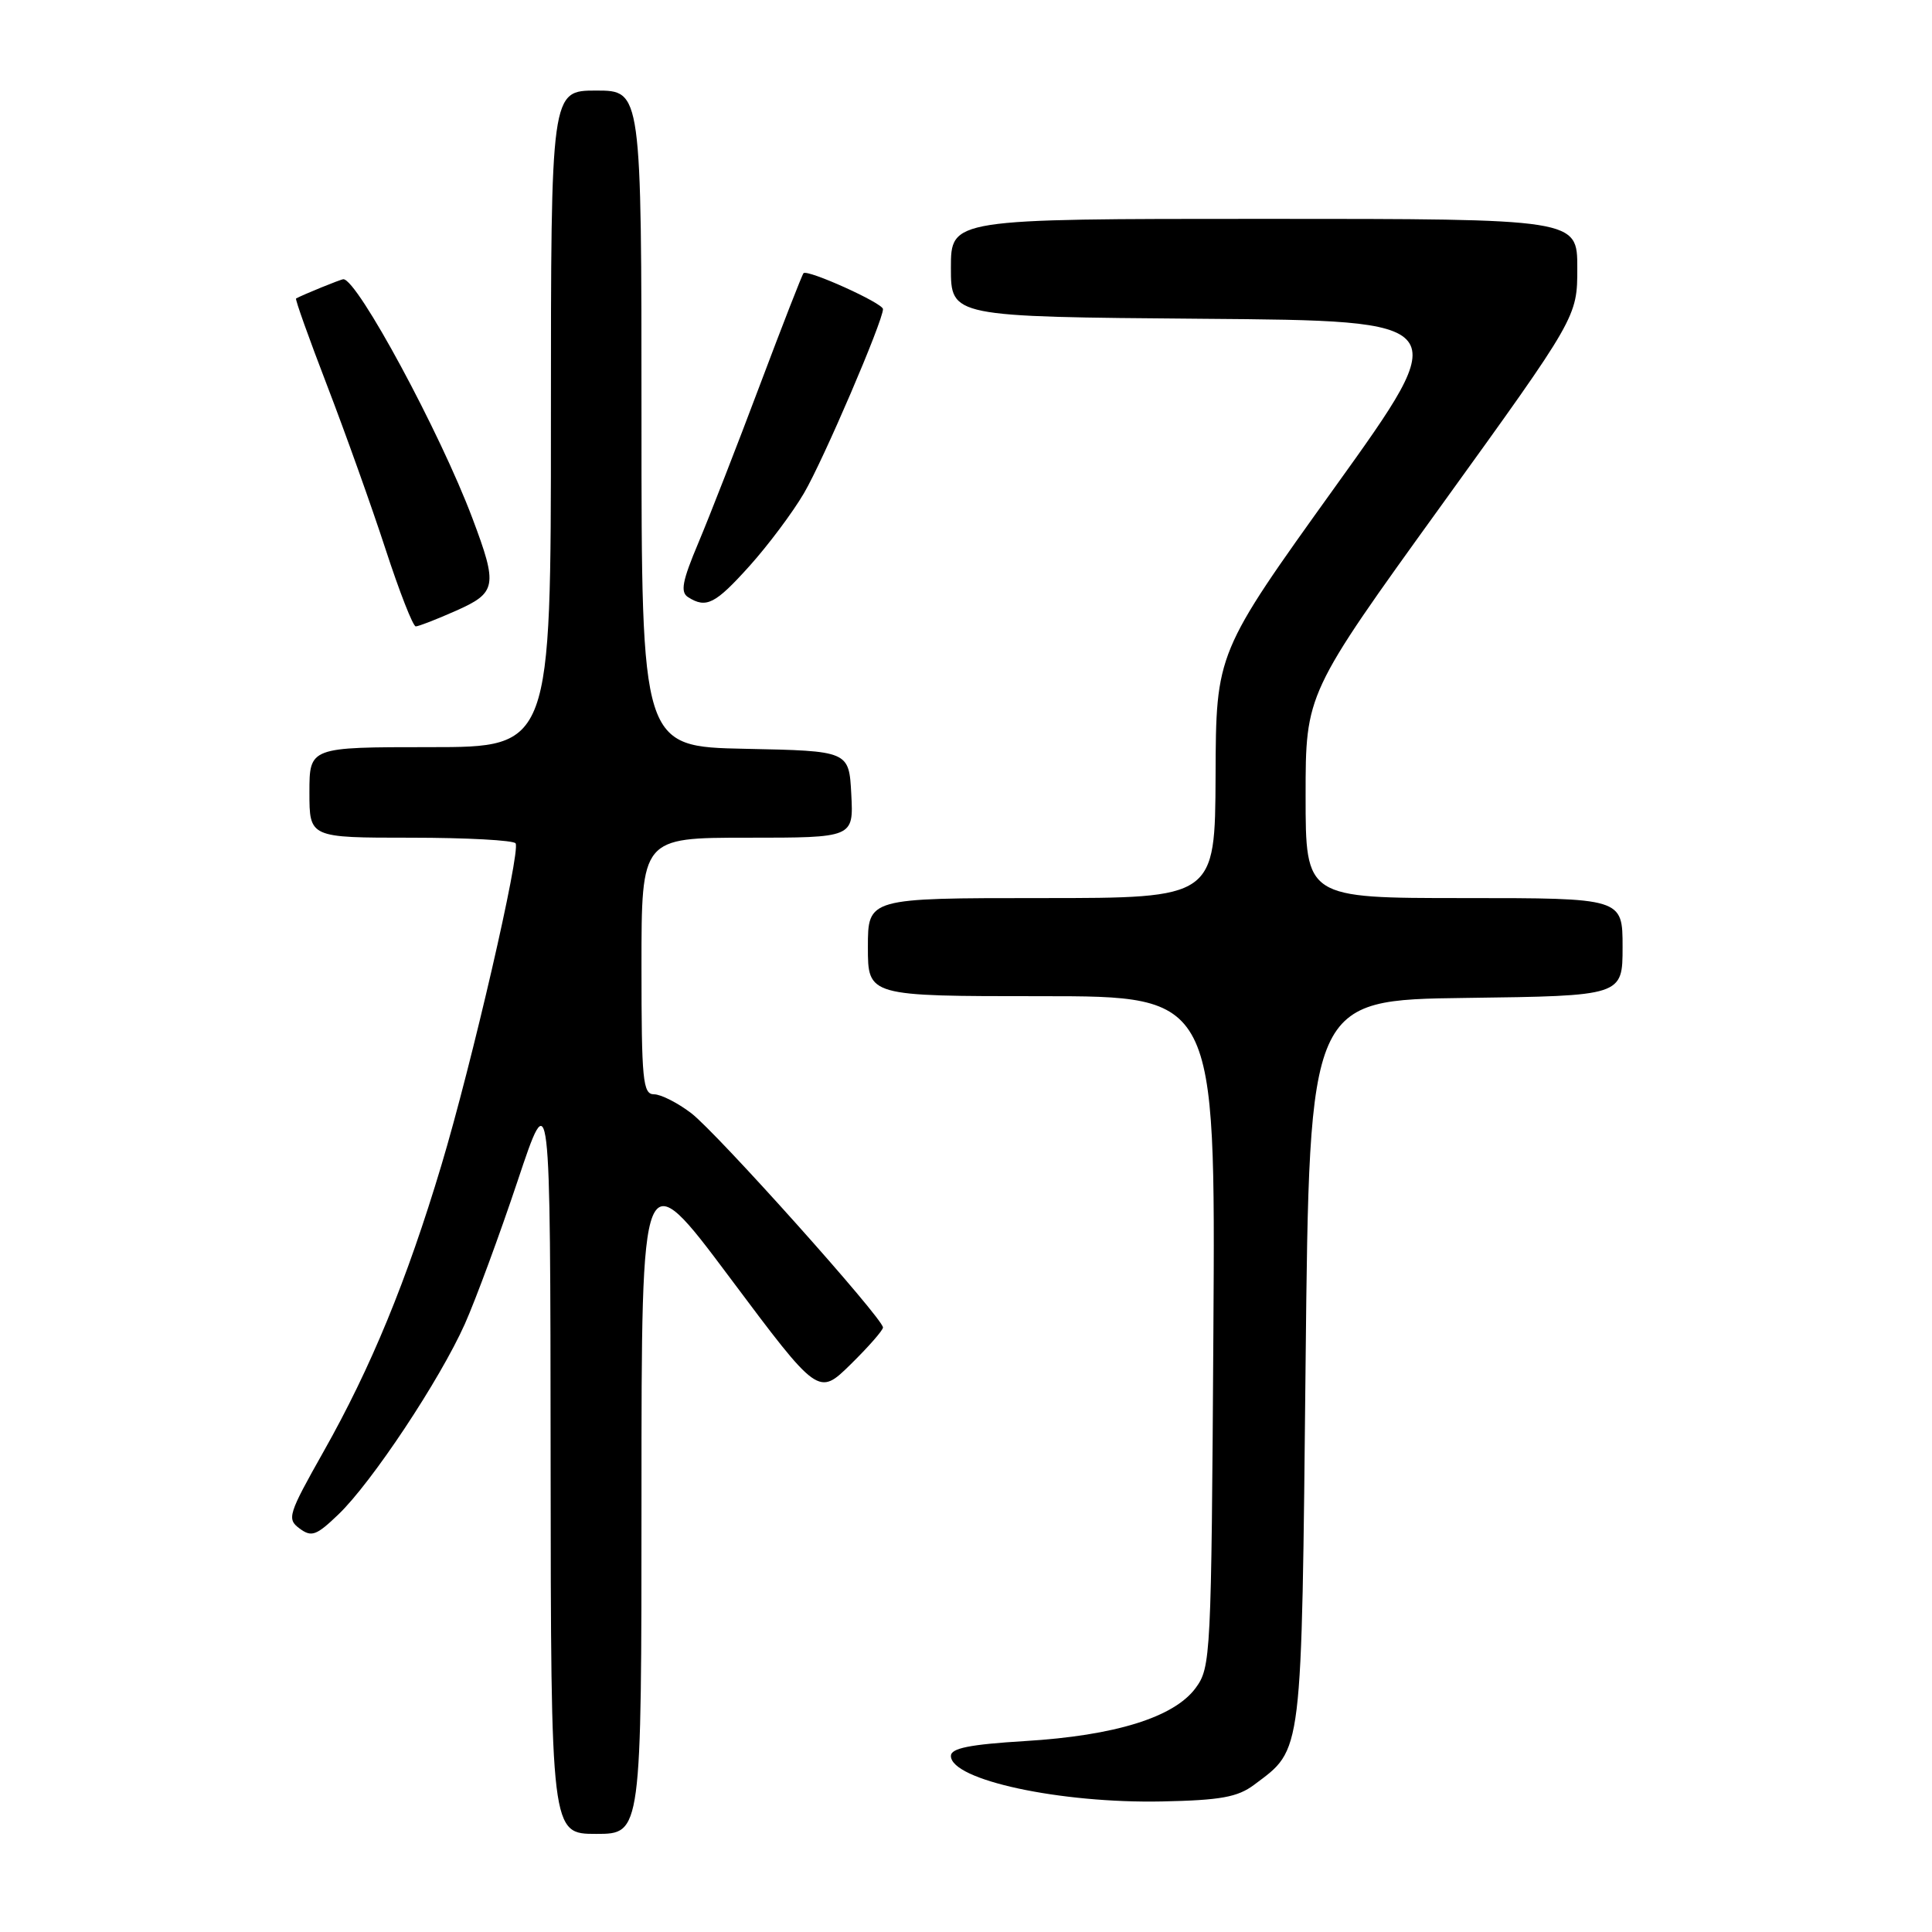 <?xml version="1.0" encoding="UTF-8" standalone="no"?>
<!DOCTYPE svg PUBLIC "-//W3C//DTD SVG 1.1//EN" "http://www.w3.org/Graphics/SVG/1.1/DTD/svg11.dtd" >
<svg xmlns="http://www.w3.org/2000/svg" xmlns:xlink="http://www.w3.org/1999/xlink" version="1.1" viewBox="0 0 256 256">
 <g >
 <path fill="currentColor"
d=" M 85.00 198.32 C 85.00 153.64 85.00 153.64 96.72 169.31 C 108.44 184.98 108.44 184.98 112.72 180.78 C 115.07 178.47 117.00 176.27 117.00 175.90 C 117.00 174.69 95.00 150.10 91.59 147.50 C 89.79 146.13 87.57 145.00 86.66 145.00 C 85.18 145.00 85.00 143.15 85.00 128.00 C 85.00 111.00 85.00 111.00 99.05 111.00 C 113.10 111.00 113.10 111.00 112.80 105.25 C 112.50 99.50 112.50 99.50 98.75 99.22 C 85.00 98.94 85.00 98.94 85.00 55.47 C 85.00 12.00 85.00 12.00 79.00 12.00 C 73.00 12.00 73.00 12.00 73.00 55.50 C 73.00 99.00 73.00 99.00 57.00 99.00 C 41.00 99.00 41.00 99.00 41.00 105.00 C 41.00 111.00 41.00 111.00 54.44 111.00 C 61.83 111.00 68.08 111.34 68.32 111.75 C 69.00 112.89 62.52 140.95 58.48 154.42 C 53.91 169.67 49.15 181.23 42.87 192.35 C 38.18 200.67 37.99 201.27 39.69 202.53 C 41.28 203.71 41.91 203.48 44.83 200.68 C 49.24 196.47 58.30 182.82 61.60 175.42 C 63.05 172.16 66.19 163.65 68.58 156.50 C 72.92 143.50 72.92 143.50 72.96 193.25 C 73.00 243.00 73.00 243.00 79.00 243.00 C 85.00 243.00 85.00 243.00 85.00 198.32 Z  M 166.17 236.50 C 172.65 231.63 172.45 233.27 173.00 180.50 C 173.50 132.50 173.50 132.50 194.25 132.23 C 215.00 131.96 215.00 131.96 215.00 125.48 C 215.00 119.00 215.00 119.00 194.00 119.00 C 173.00 119.00 173.00 119.00 173.00 105.45 C 173.00 91.90 173.00 91.90 191.00 66.95 C 209.00 42.00 209.00 42.00 209.00 35.50 C 209.00 29.00 209.00 29.00 167.50 29.00 C 126.00 29.00 126.00 29.00 126.00 35.49 C 126.00 41.97 126.00 41.97 159.36 42.24 C 192.71 42.50 192.71 42.50 176.92 64.50 C 161.13 86.50 161.13 86.50 161.07 102.75 C 161.00 119.00 161.00 119.00 138.00 119.00 C 115.00 119.00 115.00 119.00 115.00 125.50 C 115.00 132.00 115.00 132.00 138.03 132.00 C 161.06 132.00 161.06 132.00 160.78 176.43 C 160.51 219.64 160.44 220.93 158.42 223.68 C 155.56 227.55 147.76 229.98 135.81 230.70 C 128.46 231.15 126.00 231.65 126.00 232.67 C 126.00 235.86 140.50 238.98 154.00 238.70 C 161.74 238.54 163.99 238.13 166.17 236.50 Z  M 60.37 80.95 C 65.82 78.54 65.98 77.66 62.60 68.68 C 58.33 57.32 47.36 37.00 45.50 37.00 C 45.16 37.00 40.14 39.05 39.23 39.55 C 39.08 39.64 40.94 44.83 43.35 51.10 C 45.76 57.37 49.24 67.11 51.08 72.75 C 52.92 78.39 54.72 83.00 55.09 83.00 C 55.45 83.00 57.83 82.08 60.37 80.95 Z  M 99.32 74.99 C 101.79 72.24 105.04 67.90 106.53 65.35 C 109.07 61.03 117.00 42.54 117.00 40.96 C 117.00 40.17 107.01 35.66 106.47 36.20 C 106.29 36.38 103.69 43.05 100.69 51.02 C 97.70 58.98 94.03 68.38 92.55 71.90 C 90.40 77.00 90.12 78.46 91.18 79.13 C 93.58 80.65 94.77 80.05 99.32 74.99 Z "/>
</g>
</svg>